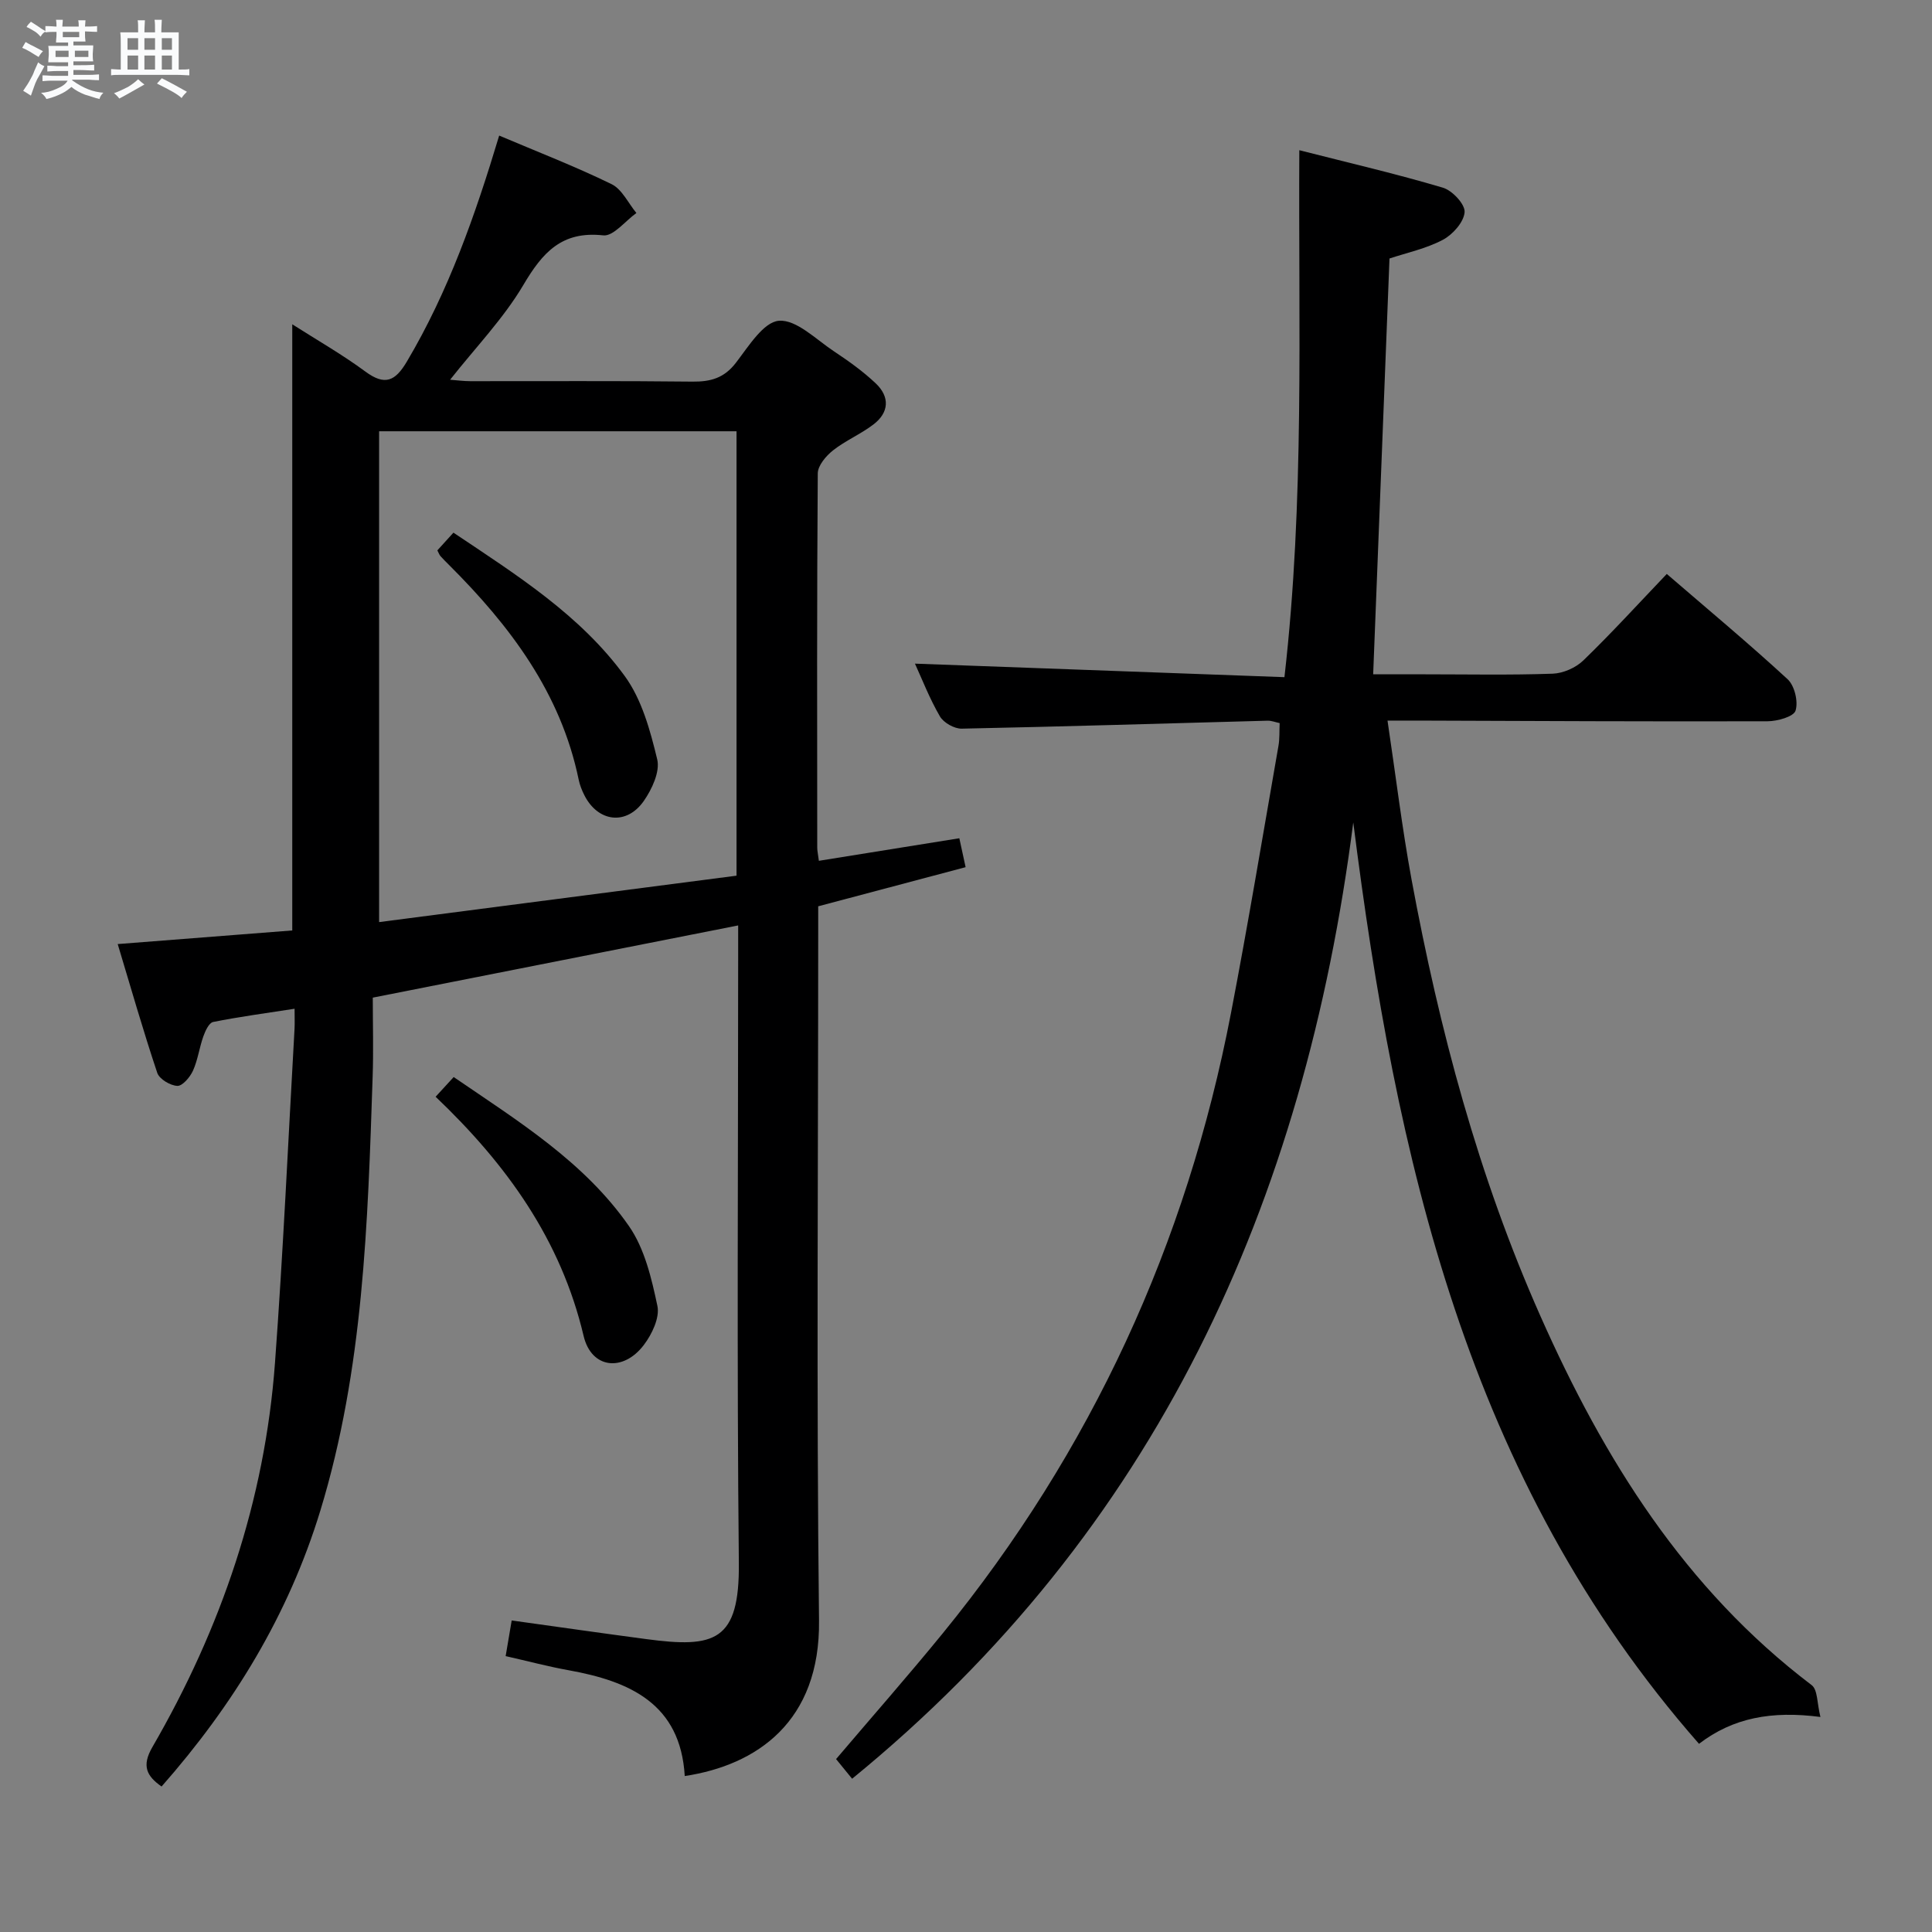 <svg enable-background="new 0 0 400 400" viewBox="0 0 400 400" xmlns="http://www.w3.org/2000/svg"><rect x="0" y="0" width="400" height="400" fill="#808080" stroke="none"/><path d="m6.8 9.5c.6.3 1.3.7 2.1 1.1-.4.4-.7.8-.9 1.2-.7-.4-1.3-.8-1.8-1.1s-1.1-.6-1.6-.8c.2-.4.5-.8.7-1.2.4.2.8.5 1.5.8zm.9 6.9c-.3.6-.5 1.1-.7 1.7s-.4 1.1-.6 1.7c-.6-.4-1.1-.7-1.6-1 .7-1 1.2-1.8 1.5-2.4.3-.5.6-1.1.8-1.7.3-.6.5-1.2.8-1.8.3.3.8.6 1.3.8-.7 1.3-1.2 2.2-1.5 2.7zm.1-11c.4.3 1 .7 1.7 1.1-.5.2-.8.6-1.1 1.1-.5-.6-1-1-1.4-1.2s-.9-.6-1.5-.8c.2-.4.5-.7.9-1.1.5.3.9.6 1.4.9zm10.5 13.1c1 .4 2 .6 3.1.7-.4.4-.7.8-.8 1.3-.9-.2-1.9-.6-3-.9-1-.4-2-.9-2.8-1.6-.5.4-1.1.9-1.9 1.3s-1.9.9-3.3 1.2c-.1-.3-.5-.8-1.1-1.3 1 0 2.1-.3 3.2-.8 1.2-.5 1.9-1 2.3-1.7h-3.2c-.4 0-1 0-2 .1v-1.2c1 0 1.7.1 2 .1h3.3v-1h-2.3c-.2 0-.9 0-2 .1v-1.2c1.2 0 1.9.1 2 .1h2.3v-.8h-4.1c0-.7.1-1.2.1-1.6 0-.5 0-1.1-.1-1.8h4.1v-.7h-2.5c0-.6.1-1.1.1-1.6v-.6h-.5c-.4 0-1 0-1.8.1v-1.3c1.2 0 1.9.1 2.1.1h.2c0-.3 0-.8-.1-1.4h1.4c0 .6-.1 1-.1 1.4h3.4c0-.4 0-.8-.1-1.3h1.5c0 .4-.1.9-.1 1.3.7 0 1.5 0 2.5-.1v1.2c-1 0-1.8-.1-2.5-.1v.6c0 .3 0 .8.1 1.5h-2.5v.8h4.1c0 .7-.1 1.3-.1 1.8s0 1 .1 1.5h-4.1v.8h1.4c.8 0 1.8 0 2.9-.1v1.2c-1 0-1.9-.1-2.8-.1h-1.5v1h3.2c.3 0 1 0 2.1-.1v1.2c-1.1 0-1.8-.1-2.1-.1h-3.4l-.1.1c1.4 1 2.4 1.5 3.4 1.9zm-4.1-6.7v-1.3h-2.7v1.3zm2.2-4.1v-1.1h-3.4v1.1zm1.9 4.1v-1.3h-2.8v1.3z" fill="#fafbfc"/><path d="m37 6.7v2.3 5.4c1 0 1.8 0 2.2-.1v1.3c-.6 0-1.5-.1-2.5-.1h-11.9c-.7 0-1.3 0-1.8.1v-1.3c.5 0 1.1.1 2 .1v-5.2c0-1 0-1.8-.1-2.5h3.7c0-1.3 0-2.1-.1-2.5h1.5c0 .4-.1 1.3-.1 2.5h2.2c0-1.2 0-2.1-.1-2.6h1.5c0 .4-.1 1.3-.1 2.6zm-12.3 13.7c-.3-.4-.7-.8-1.1-1.1 1.1-.4 2.1-.9 2.9-1.3.8-.5 1.5-1 2.1-1.6.4.4.9.8 1.3 1.1-2.5 1.4-4.2 2.4-5.2 2.9zm3.9-10.1v-2.4h-2.2v2.4zm0 4.1v-2.9h-2.2v2.9zm3.5-4.1v-2.4h-2.2v2.4zm0 4.1v-2.9h-2.2v2.9zm.4 2.9 1-1.1c.6.3 1.4.7 2.5 1.3s2 1.1 2.7 1.5c-.4.4-.8.8-1.1 1.3-.8-.8-2.5-1.7-5.1-3zm3.1-7v-2.4h-2.1v2.4zm0 4.1v-2.9h-2.1v2.9z" fill="#fafbfc"/><g fill="#000001"><path d="m141.77 367.71c-.88-14.98-11.38-19.63-24.07-21.91-4.22-.76-8.37-1.87-13.01-2.92.42-2.48.79-4.68 1.25-7.38 9.55 1.33 18.7 2.64 27.87 3.86 14.17 1.89 19.33.51 19.16-15.83-.43-41.99-.14-83.98-.14-125.98 0-1.97 0-3.93 0-5.95-25.33 5-50.18 9.91-75.65 14.95 0 5.48.16 10.96-.03 16.43-1.01 30.24-1.88 60.47-10.83 89.79-6.59 21.58-18.01 40.24-32.87 57.11-3.09-2.17-4.16-4.26-1.91-8.15 14.27-24.63 23.29-51.06 25.39-79.53 1.7-23.04 2.74-46.13 4.05-69.19.06-1.14.01-2.28.01-4.16-5.92.92-11.42 1.65-16.86 2.74-.86.17-1.63 1.85-2.03 2.98-.83 2.33-1.14 4.88-2.15 7.11-.61 1.34-2.17 3.18-3.23 3.14-1.46-.06-3.72-1.4-4.16-2.69-2.93-8.76-5.47-17.64-8.19-26.67 12.47-.97 24.2-1.89 36.14-2.82 0-41.88 0-83.43 0-125.5 5.04 3.22 10.3 6.22 15.14 9.79 4.04 2.98 6.17 2 8.57-2.04 8.64-14.56 14.18-30.36 19.13-46.82 7.85 3.33 15.71 6.37 23.26 10.05 2.17 1.06 3.46 3.94 5.15 5.98-2.3 1.64-4.77 4.86-6.86 4.63-8.61-.95-12.58 3.56-16.55 10.28-4.1 6.93-9.85 12.88-15.16 19.61 1.43.11 2.81.3 4.19.3 15.33.02 30.66-.09 45.99.09 3.78.04 6.56-.74 8.99-3.9 2.6-3.37 5.71-8.45 8.91-8.7 3.62-.28 7.67 3.86 11.38 6.32 3.03 2.01 6.03 4.15 8.66 6.64 2.95 2.79 2.79 6.04-.5 8.53-2.63 2-5.78 3.32-8.36 5.36-1.44 1.14-3.13 3.14-3.14 4.76-.19 25.83-.13 51.66-.11 77.49 0 .64.16 1.29.34 2.71 9.71-1.56 19.26-3.09 29.08-4.67.48 2.2.85 3.9 1.3 5.99-10.15 2.69-20.07 5.33-30.52 8.1v5.89c0 47.32-.38 94.65.17 141.97.26 20.94-12.87 29.96-27.8 32.21zm-63.28-278.42v101.62c25.07-3.26 49.64-6.45 74-9.61 0-31.29 0-61.54 0-92.01-24.76 0-49.19 0-74 0z"/><path d="m351.76 361.04c-48.12-54.82-62.81-121.51-71.58-190.77-10.1 78.78-40.79 146.6-103.76 198-1.09-1.34-2.18-2.68-3.32-4.07 7.5-8.83 14.95-17.29 22.08-26.03 30.77-37.73 50.5-80.66 59.68-128.42 3.54-18.41 6.61-36.91 9.84-55.38.25-1.45.16-2.97.24-4.66-.94-.2-1.72-.52-2.49-.5-21.11.57-42.23 1.22-63.34 1.65-1.53.03-3.74-1.22-4.51-2.54-2.16-3.71-3.72-7.77-5.17-10.92 25.27.92 50.76 1.86 76.5 2.8 4.18-36.54 2.87-72.28 3.08-109.1 10.32 2.63 20.11 4.9 29.73 7.76 1.95.58 4.62 3.44 4.49 5.07-.16 2.06-2.45 4.63-4.5 5.72-3.46 1.83-7.44 2.67-11.05 3.87-1.12 28.49-2.23 56.87-3.38 86.09h10.68c8.83 0 17.67.18 26.49-.13 2.18-.08 4.78-1.23 6.35-2.75 5.84-5.65 11.32-11.67 17.27-17.9 8.57 7.39 16.98 14.39 25.01 21.79 1.45 1.34 2.24 4.64 1.65 6.51-.39 1.25-3.75 2.19-5.79 2.2-24.16.07-48.31-.06-72.47-.14-1.79-.01-3.58 0-6.22 0 1.7 11.35 3 22.17 4.97 32.87 5.75 31.07 13.83 61.48 26.71 90.47 13.13 29.58 29.86 56.43 56.14 76.36 1.26.95 1.1 3.78 1.81 6.59-10.11-1.32-18.11.17-25.14 5.56z"/><path d="m90.19 227.07c1.52-1.66 2.5-2.72 3.74-4.08 13.3 9.1 27.02 17.53 36.29 30.86 3.24 4.66 4.69 10.84 5.89 16.54.51 2.42-1.13 5.86-2.81 8.07-4.27 5.63-10.86 4.95-12.47-1.87-4.69-19.86-15.88-35.46-30.64-49.52z"/><path d="m90.55 113.95c.98-1.08 2.04-2.25 3.33-3.67 13.06 8.75 26.26 17.05 35.48 29.71 3.53 4.85 5.27 11.26 6.71 17.23.61 2.54-1.09 6.18-2.77 8.6-3.58 5.14-9.48 4.4-12.3-1.15-.52-1.02-.96-2.13-1.19-3.25-3.72-18-14.24-31.89-26.88-44.49-.59-.59-1.18-1.17-1.73-1.79-.21-.22-.31-.54-.65-1.19z"/></g></svg>